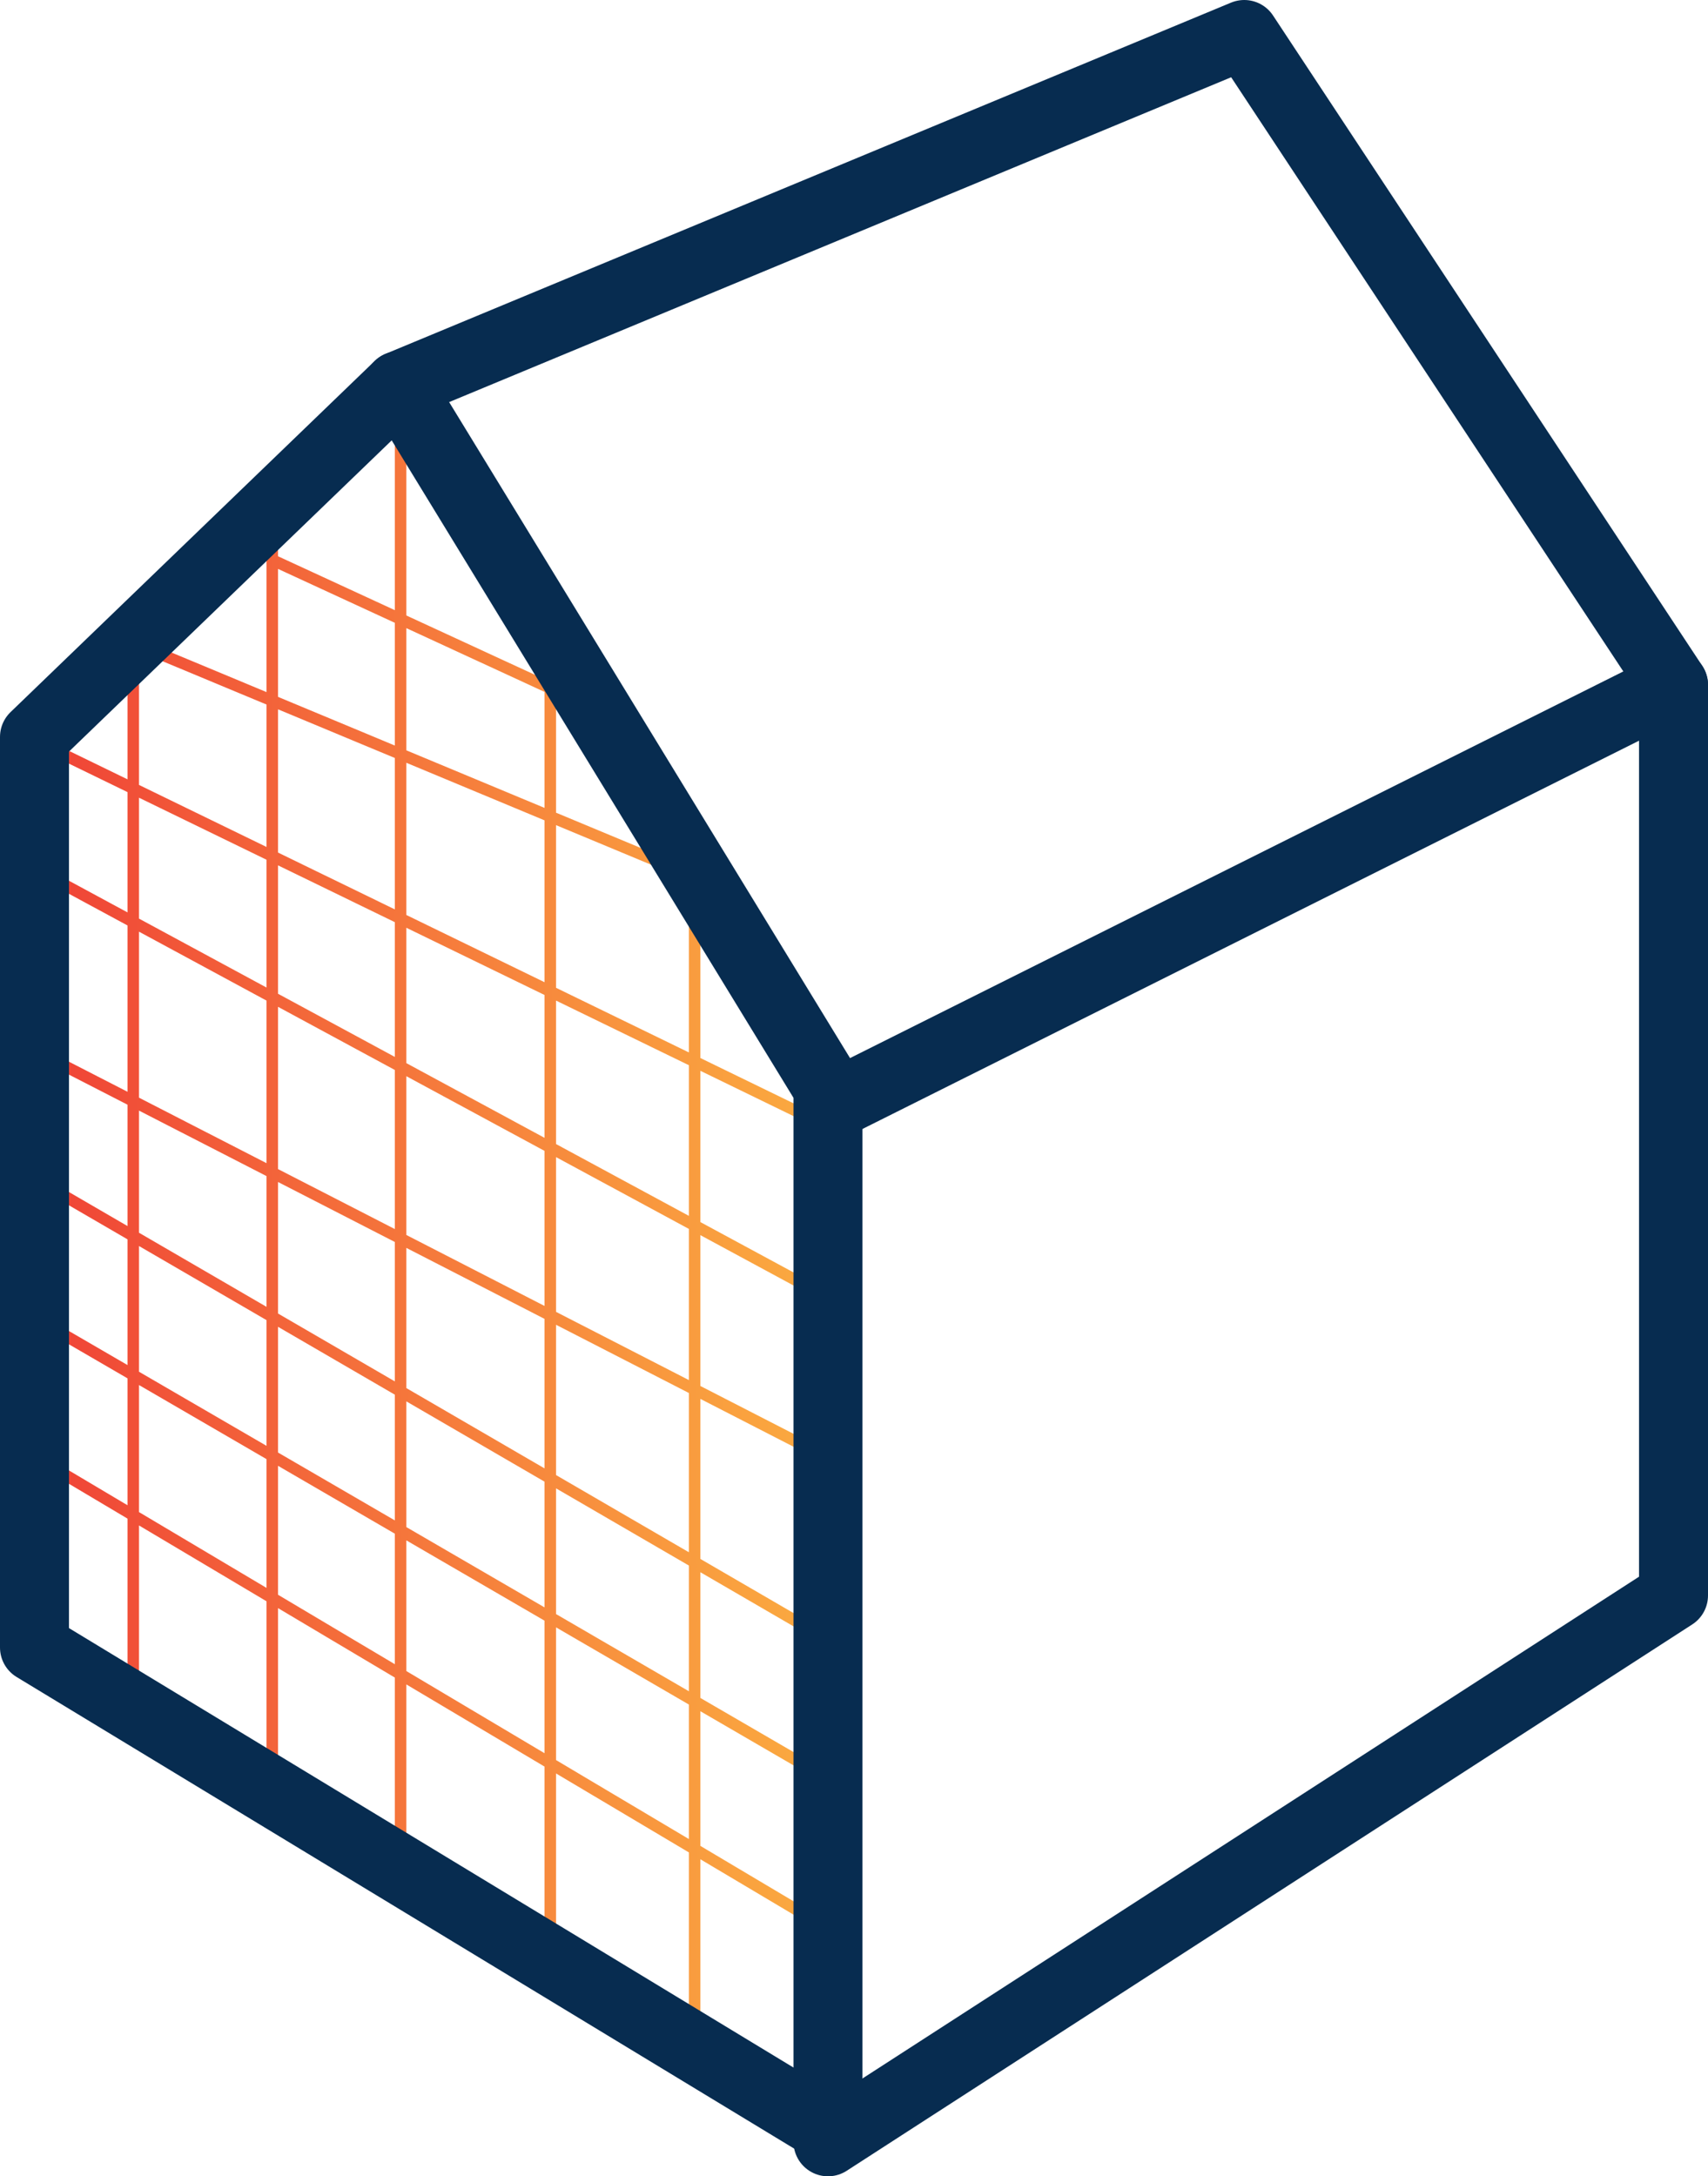 <svg xmlns="http://www.w3.org/2000/svg" xmlns:xlink="http://www.w3.org/1999/xlink" viewBox="0 0 148.59 189.33"><defs><linearGradient id="New_Gradient_Swatch" x1="2.721" y1="108.48" x2="72.559" y2="108.48" gradientUnits="userSpaceOnUse"><stop offset="0" stop-color="#ef4136"/><stop offset="0.144" stop-color="#f15238"/><stop offset="0.725" stop-color="#f8933e"/><stop offset="1" stop-color="#fbac40"/></linearGradient></defs><g id="Layer_2" data-name="Layer 2"><g id="Layer_1-2" data-name="Layer 1"><polyline points="72.032 186.33 145.59 138.8 145.59 59.583 72.032 96.362" fill="none" stroke="#072c50" stroke-linecap="round" stroke-linejoin="round" stroke-width="6"/><polyline points="145.59 59.583 108.245 3 34.687 33.555" fill="none" stroke="#072c50" stroke-linecap="round" stroke-linejoin="round" stroke-width="6"/><path d="M60.431,178.481V78.944M47.873,170.573V59.874M34.849,162.2V38.479M23.686,155.69V46.851m-12.093,101.4V57.084m60.466,110.7L3.221,126.852m68.838,27.907-68.838-40m68.838,27.907-68.838-40m68.838,24.186L3.221,91.5M72.059,112.9,3.221,75.688M72.059,98.014,3.221,64.526m11.163-7.442,44.652,18.6M47.873,59.874,23.686,48.711" fill="none" stroke-linecap="round" stroke-linejoin="round" stroke="url(#New_Gradient_Swatch)"/><polygon points="3 143.327 3 64.11 34.687 33.555 72.032 94.665 72.032 185.198 3 143.327" fill="none" stroke="#072c50" stroke-linecap="round" stroke-linejoin="round" stroke-width="6"/></g></g></svg>